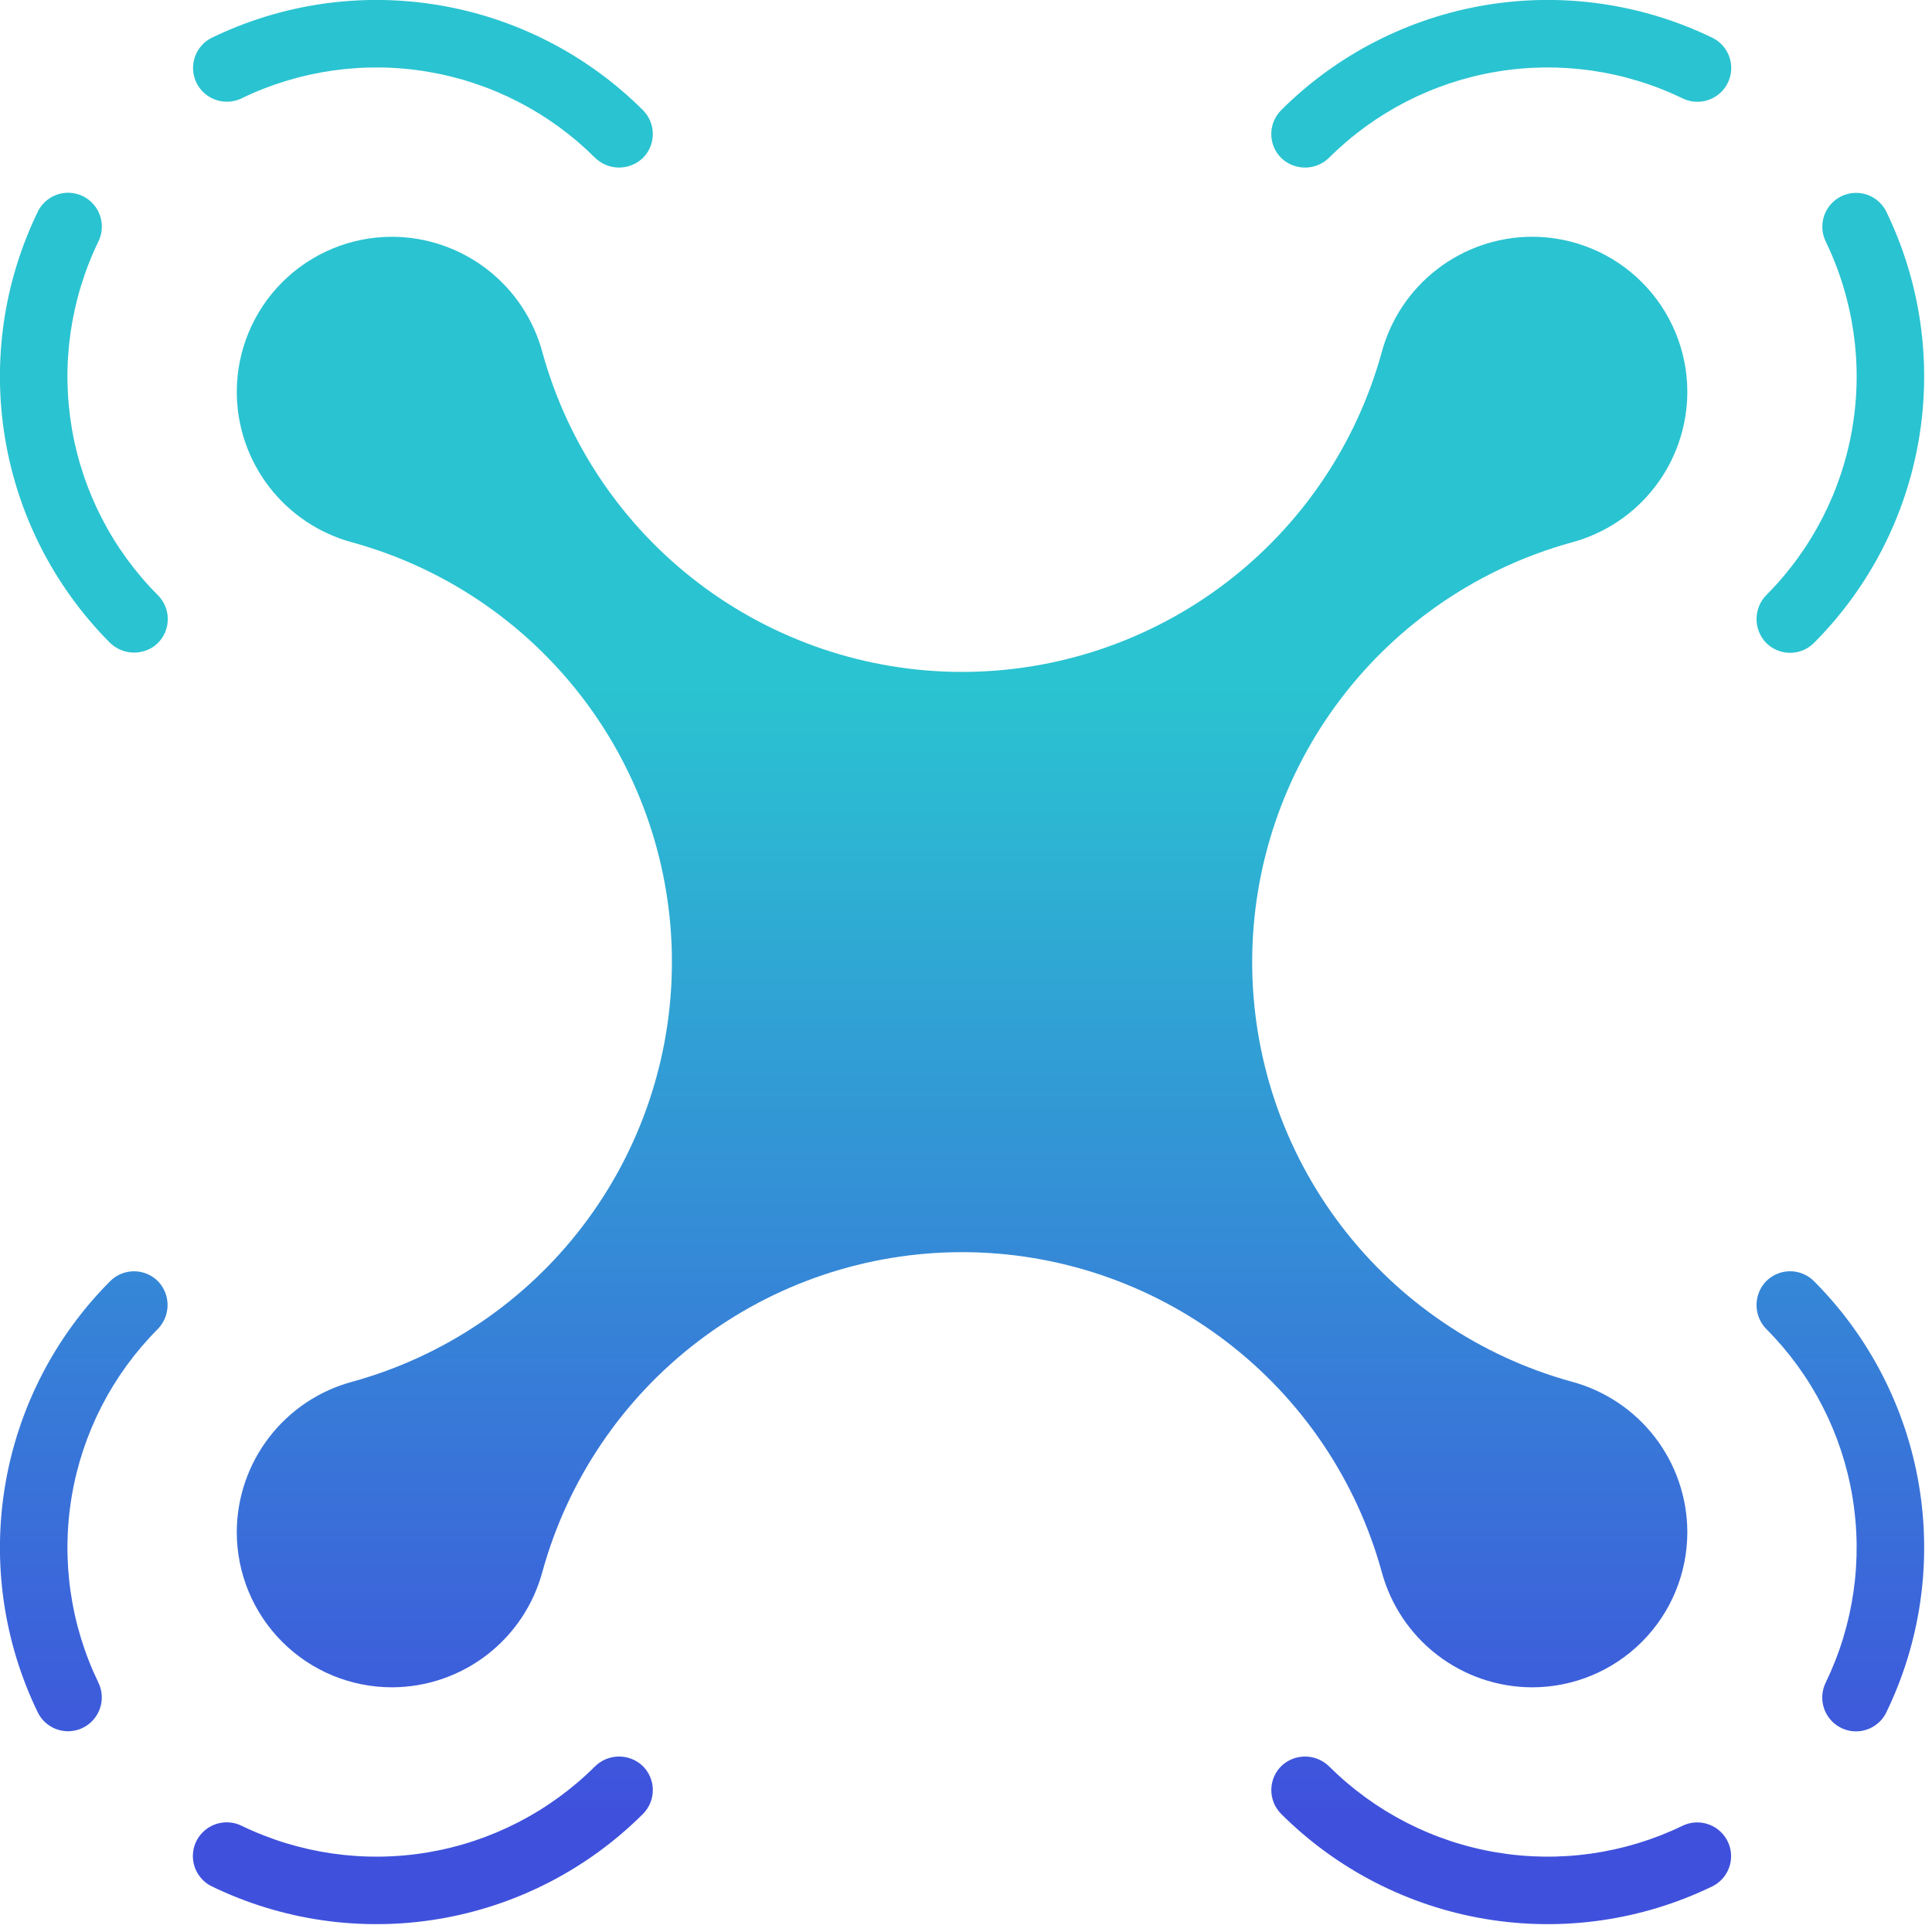 <svg width="187" height="187" viewBox="0 0 187 187" fill="none" xmlns="http://www.w3.org/2000/svg">
<path d="M152.121 52.503C155.322 51.645 158.153 49.758 160.176 47.133C162.199 44.508 163.303 41.29 163.317 37.975V37.936C163.317 33.953 161.735 30.132 158.918 27.316C156.101 24.499 152.281 22.916 148.298 22.916H148.259C144.945 22.931 141.728 24.035 139.103 26.058C136.478 28.081 134.591 30.912 133.734 34.113C131.28 43.001 125.978 50.839 118.642 56.425C111.305 62.01 102.339 65.035 93.119 65.035C83.898 65.035 74.932 62.01 67.596 56.425C60.259 50.839 54.958 43.001 52.504 34.113C51.646 30.912 49.758 28.082 47.133 26.059C44.508 24.037 41.291 22.933 37.977 22.919H37.938C33.954 22.919 30.134 24.501 27.317 27.318C24.5 30.135 22.918 33.955 22.918 37.938V37.978C22.933 41.292 24.037 44.509 26.06 47.134C28.083 49.759 30.913 51.645 34.115 52.503C43.003 54.957 50.841 60.258 56.426 67.595C62.012 74.931 65.036 83.897 65.036 93.118C65.036 102.339 62.012 111.304 56.426 118.641C50.841 125.978 43.003 131.279 34.115 133.733C30.914 134.591 28.084 136.477 26.061 139.102C24.037 141.727 22.933 144.944 22.919 148.257V148.297C22.919 152.281 24.501 156.1 27.318 158.918C30.135 161.734 33.955 163.316 37.938 163.316H37.978C41.292 163.302 44.509 162.198 47.134 160.175C49.759 158.151 51.645 155.321 52.503 152.12C54.957 143.232 60.258 135.394 67.595 129.809C74.931 124.222 83.897 121.198 93.118 121.198C102.339 121.198 111.304 124.222 118.641 129.809C125.977 135.394 131.279 143.232 133.733 152.12C134.59 155.321 136.477 158.152 139.102 160.176C141.727 162.198 144.945 163.303 148.259 163.317H148.298C152.281 163.317 156.102 161.734 158.919 158.918C161.735 156.101 163.318 152.281 163.318 148.298V148.257C163.304 144.943 162.199 141.726 160.176 139.101C158.153 136.477 155.323 134.59 152.121 133.732C143.233 131.278 135.396 125.977 129.81 118.64C124.224 111.304 121.2 102.338 121.2 93.117C121.2 83.897 124.224 74.93 129.81 67.594C135.396 60.258 143.233 54.956 152.121 52.502L152.121 52.503Z" fill="url(#paint0_linear_1341_79)"/>
<path d="M19.647 8.891C20.13 9.371 20.751 9.689 21.423 9.8C22.096 9.912 22.786 9.811 23.398 9.511C28.984 6.814 35.269 5.915 41.387 6.94C47.505 7.964 53.155 10.861 57.557 15.232C58.164 15.843 58.984 16.196 59.845 16.216C60.707 16.235 61.542 15.921 62.176 15.337C62.491 15.037 62.743 14.676 62.917 14.276C63.09 13.877 63.183 13.447 63.188 13.011C63.193 12.576 63.111 12.143 62.946 11.74C62.782 11.337 62.539 10.97 62.231 10.662C56.862 5.307 49.96 1.755 42.482 0.5C35.004 -0.756 27.321 0.347 20.498 3.656C20.033 3.886 19.63 4.224 19.322 4.641C19.014 5.058 18.811 5.543 18.727 6.054C18.644 6.566 18.684 7.091 18.844 7.584C19.004 8.077 19.279 8.525 19.647 8.891Z" fill="url(#paint1_linear_1341_79)"/>
<path d="M3.666 20.473C0.362 27.274 -0.75 34.932 0.483 42.392C1.716 49.852 5.233 56.746 10.551 62.122C11.11 62.709 11.863 63.075 12.67 63.15C13.478 63.225 14.285 63.006 14.943 62.532C15.316 62.25 15.624 61.892 15.847 61.481C16.07 61.07 16.201 60.616 16.234 60.15C16.266 59.683 16.198 59.216 16.034 58.778C15.87 58.34 15.614 57.943 15.284 57.613C10.891 53.209 7.977 47.549 6.944 41.416C5.911 35.282 6.812 28.98 9.521 23.381C9.822 22.768 9.925 22.076 9.814 21.402C9.704 20.728 9.386 20.105 8.905 19.621C8.539 19.253 8.091 18.977 7.597 18.817C7.103 18.657 6.579 18.617 6.066 18.7C5.554 18.784 5.069 18.988 4.652 19.296C4.235 19.604 3.897 20.008 3.666 20.473Z" fill="url(#paint2_linear_1341_79)"/>
<path d="M162.841 176.725C157.253 179.423 150.966 180.322 144.846 179.295C138.727 178.269 133.076 175.37 128.674 170.997C128.068 170.389 127.251 170.038 126.393 170.018C125.534 169.998 124.702 170.312 124.069 170.892C123.752 171.192 123.499 171.553 123.324 171.953C123.15 172.353 123.057 172.784 123.051 173.22C123.045 173.657 123.127 174.09 123.292 174.494C123.456 174.899 123.7 175.266 124.008 175.574C129.376 180.929 136.278 184.481 143.757 185.737C151.234 186.992 158.918 185.889 165.741 182.581C166.205 182.35 166.608 182.013 166.917 181.595C167.224 181.178 167.428 180.694 167.511 180.182C167.594 179.67 167.554 179.145 167.394 178.652C167.233 178.159 166.958 177.711 166.59 177.346C166.107 176.866 165.486 176.548 164.814 176.437C164.143 176.325 163.452 176.426 162.841 176.725Z" fill="url(#paint3_linear_1341_79)"/>
<path d="M170.892 124.067C170.311 124.699 169.998 125.532 170.018 126.391C170.037 127.249 170.388 128.067 170.997 128.672C175.373 133.077 178.273 138.733 179.296 144.857C180.32 150.982 179.417 157.273 176.712 162.862C176.412 163.475 176.311 164.166 176.421 164.838C176.533 165.511 176.85 166.133 177.331 166.617C177.697 166.985 178.144 167.259 178.637 167.42C179.13 167.58 179.653 167.621 180.165 167.538C180.677 167.455 181.162 167.252 181.578 166.944C181.996 166.637 182.334 166.235 182.565 165.77C185.883 158.946 186.994 151.257 185.742 143.773C184.49 136.287 180.937 129.379 175.578 124.006C175.27 123.696 174.902 123.453 174.497 123.287C174.092 123.122 173.659 123.04 173.223 123.046C172.785 123.052 172.354 123.145 171.954 123.321C171.553 123.496 171.193 123.749 170.892 124.067Z" fill="url(#paint4_linear_1341_79)"/>
<path d="M176.718 23.385C179.42 28.973 180.321 35.263 179.296 41.385C178.272 47.508 175.371 53.161 170.997 57.565C170.388 58.17 170.037 58.987 170.018 59.846C169.998 60.704 170.311 61.536 170.892 62.169C171.192 62.485 171.553 62.739 171.953 62.914C172.353 63.089 172.783 63.182 173.22 63.188C173.657 63.193 174.089 63.112 174.494 62.947C174.898 62.783 175.266 62.539 175.574 62.231C180.931 56.86 184.485 49.954 185.738 42.472C186.993 34.991 185.887 27.304 182.573 20.48C182.343 20.015 182.004 19.613 181.587 19.305C181.169 18.997 180.685 18.794 180.173 18.711C179.662 18.628 179.137 18.669 178.644 18.829C178.151 18.989 177.703 19.264 177.338 19.632C176.858 20.116 176.539 20.737 176.428 21.409C176.317 22.082 176.419 22.772 176.718 23.385Z" fill="url(#paint5_linear_1341_79)"/>
<path d="M128.671 15.239C133.075 10.864 138.728 7.964 144.851 6.939C150.973 5.914 157.262 6.815 162.851 9.517C163.464 9.817 164.154 9.919 164.826 9.808C165.499 9.697 166.12 9.379 166.604 8.898C166.972 8.533 167.247 8.085 167.407 7.592C167.567 7.099 167.608 6.575 167.525 6.063C167.443 5.551 167.239 5.067 166.931 4.649C166.624 4.232 166.221 3.894 165.756 3.663C158.932 0.35 151.245 -0.757 143.764 0.497C136.282 1.752 129.376 5.304 124.005 10.662C123.697 10.971 123.453 11.338 123.289 11.742C123.124 12.147 123.042 12.58 123.048 13.016C123.054 13.453 123.147 13.883 123.321 14.283C123.496 14.683 123.75 15.044 124.066 15.344C124.699 15.925 125.531 16.238 126.39 16.218C127.248 16.199 128.065 15.848 128.671 15.239Z" fill="url(#paint6_linear_1341_79)"/>
<path d="M57.565 170.997C53.161 175.371 47.507 178.272 41.385 179.297C35.263 180.321 28.973 179.421 23.385 176.718C22.772 176.419 22.082 176.317 21.409 176.428C20.737 176.54 20.116 176.858 19.632 177.338C19.264 177.704 18.989 178.151 18.829 178.645C18.668 179.137 18.628 179.662 18.711 180.173C18.794 180.685 18.997 181.17 19.305 181.587C19.612 182.004 20.015 182.343 20.479 182.573C27.304 185.887 34.99 186.993 42.472 185.738C49.954 184.485 56.86 180.932 62.231 175.574C62.539 175.266 62.783 174.898 62.947 174.494C63.111 174.09 63.193 173.657 63.187 173.22C63.182 172.784 63.089 172.353 62.913 171.953C62.739 171.553 62.485 171.192 62.169 170.892C61.536 170.311 60.704 169.998 59.846 170.017C58.987 170.037 58.17 170.388 57.565 170.997Z" fill="url(#paint7_linear_1341_79)"/>
<path d="M9.518 162.851C6.816 157.263 5.915 150.973 6.939 144.851C7.964 138.729 10.864 133.075 15.239 128.672C15.848 128.066 16.199 127.249 16.218 126.39C16.238 125.532 15.925 124.699 15.344 124.067C15.044 123.75 14.683 123.497 14.283 123.322C13.883 123.147 13.452 123.054 13.016 123.049C12.58 123.043 12.147 123.125 11.742 123.289C11.338 123.453 10.971 123.697 10.662 124.006C5.304 129.376 1.752 136.282 0.497 143.764C-0.757 151.246 0.35 158.932 3.663 165.757C3.894 166.221 4.232 166.624 4.649 166.932C5.067 167.239 5.551 167.443 6.063 167.525C6.575 167.608 7.099 167.568 7.592 167.408C8.085 167.248 8.533 166.972 8.898 166.604C9.379 166.121 9.697 165.5 9.808 164.827C9.919 164.155 9.818 163.464 9.518 162.851Z" fill="url(#paint8_linear_1341_79)"/>
<defs>
<linearGradient id="paint0_linear_1341_79" x1="93.118" y1="176.094" x2="93.118" y2="66.581" gradientUnits="userSpaceOnUse">
<stop offset="0.005" stop-color="#3F51DC"/>
<stop offset="1" stop-color="#2AC3D1"/>
</linearGradient>
<linearGradient id="paint1_linear_1341_79" x1="40.936" y1="176.139" x2="40.936" y2="66.599" gradientUnits="userSpaceOnUse">
<stop offset="0.005" stop-color="#3F51DC"/>
<stop offset="1" stop-color="#2AC3D1"/>
</linearGradient>
<linearGradient id="paint2_linear_1341_79" x1="8.118" y1="176.078" x2="8.118" y2="66.591" gradientUnits="userSpaceOnUse">
<stop offset="0.005" stop-color="#3F51DC"/>
<stop offset="1" stop-color="#2AC3D1"/>
</linearGradient>
<linearGradient id="paint3_linear_1341_79" x1="145.302" y1="176.085" x2="145.302" y2="66.559" gradientUnits="userSpaceOnUse">
<stop offset="0.005" stop-color="#3F51DC"/>
<stop offset="1" stop-color="#2AC3D1"/>
</linearGradient>
<linearGradient id="paint4_linear_1341_79" x1="178.129" y1="176.085" x2="178.129" y2="66.577" gradientUnits="userSpaceOnUse">
<stop offset="0.005" stop-color="#3F51DC"/>
<stop offset="1" stop-color="#2AC3D1"/>
</linearGradient>
<linearGradient id="paint5_linear_1341_79" x1="178.129" y1="176.088" x2="178.129" y2="66.571" gradientUnits="userSpaceOnUse">
<stop offset="0.005" stop-color="#3F51DC"/>
<stop offset="1" stop-color="#2AC3D1"/>
</linearGradient>
<linearGradient id="paint6_linear_1341_79" x1="145.307" y1="176.143" x2="145.307" y2="66.596" gradientUnits="userSpaceOnUse">
<stop offset="0.005" stop-color="#3F51DC"/>
<stop offset="1" stop-color="#2AC3D1"/>
</linearGradient>
<linearGradient id="paint7_linear_1341_79" x1="40.928" y1="176.085" x2="40.928" y2="66.552" gradientUnits="userSpaceOnUse">
<stop offset="0.005" stop-color="#3F51DC"/>
<stop offset="1" stop-color="#2AC3D1"/>
</linearGradient>
<linearGradient id="paint8_linear_1341_79" x1="8.107" y1="176.07" x2="8.107" y2="66.598" gradientUnits="userSpaceOnUse">
<stop offset="0.005" stop-color="#3F51DC"/>
<stop offset="1" stop-color="#2AC3D1"/>
</linearGradient>
</defs>
</svg>
